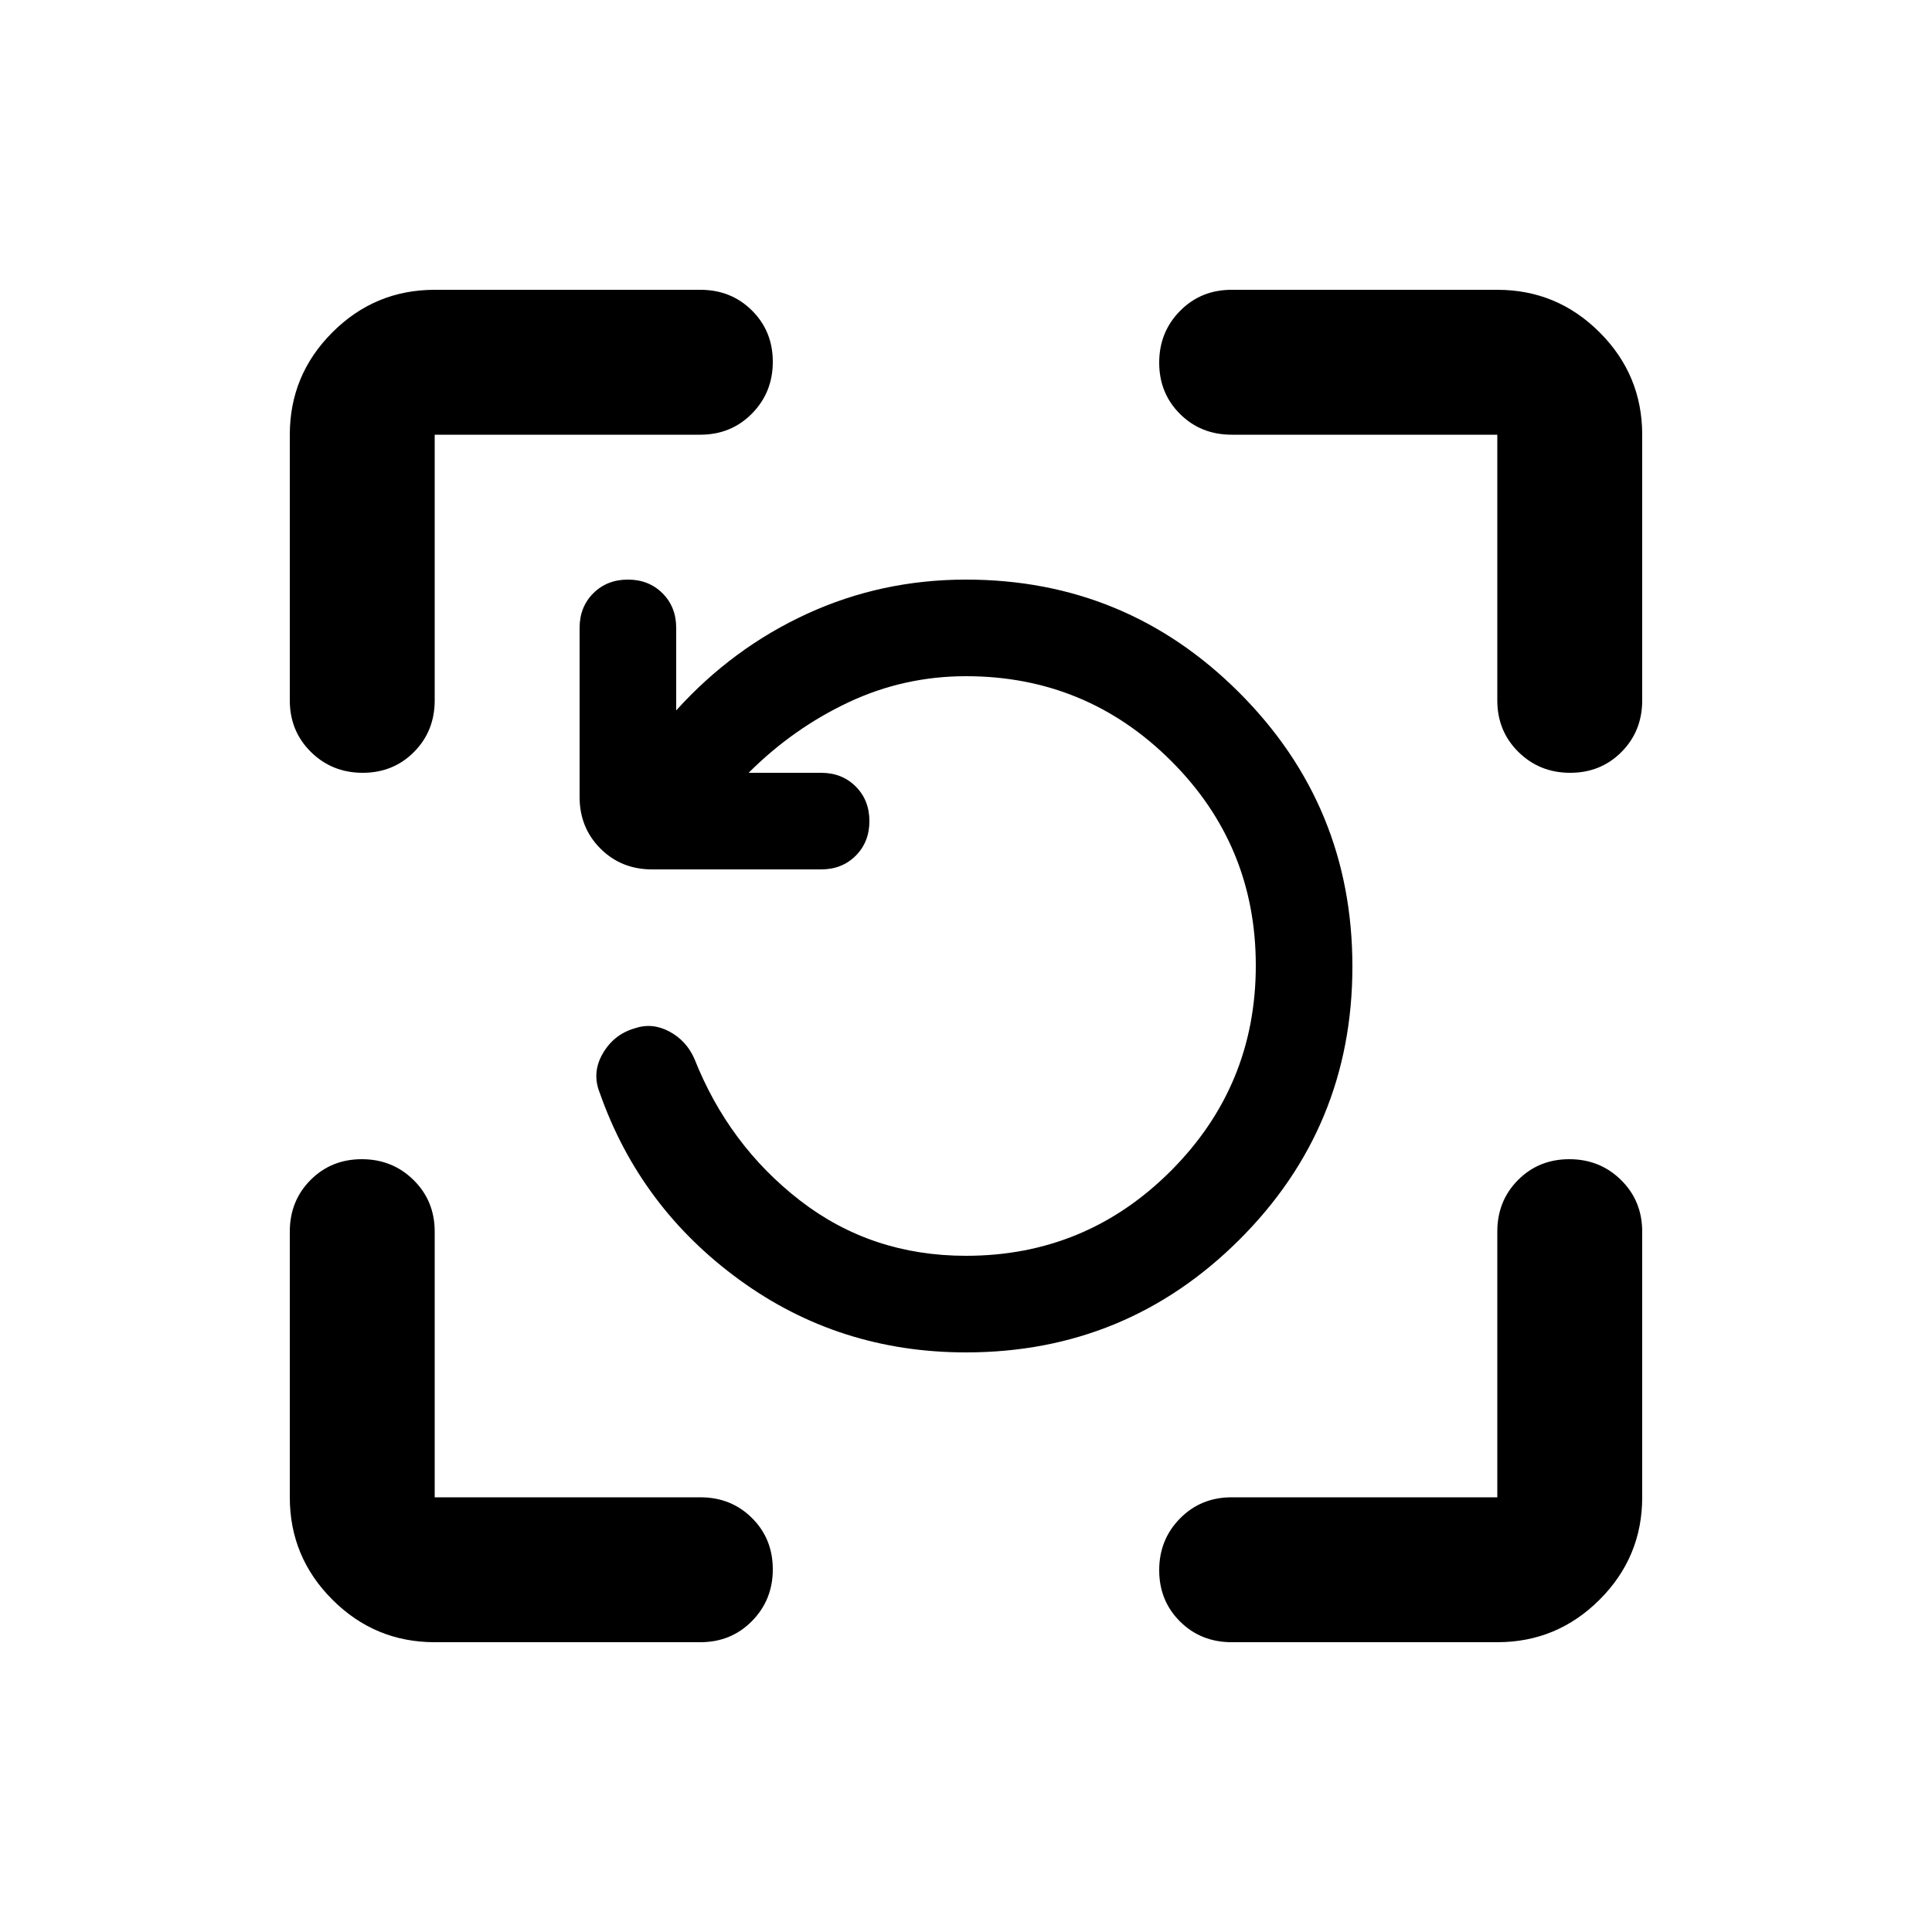 <svg xmlns="http://www.w3.org/2000/svg" height="20" viewBox="0 -960 960 960" width="20"><path d="M480-288q-63 0-112.5-36T298-417q-4-10 1.5-19.5t15.79-12.5q8.71-3 17.21 1.5T345-434q17 43 52.5 70.5T480-336q59.66 0 101.83-42.24t42.17-102Q624-540 581.83-582 539.66-624 480-624q-30.87 0-58.44 13Q394-598 372-576h36q10.4 0 17.2 6.8 6.8 6.8 6.8 17.2 0 10.4-6.8 17.2-6.8 6.8-17.2 6.8h-84q-15.3 0-25.65-10.35Q288-548.7 288-564v-84q0-10.4 6.8-17.2 6.8-6.8 17.2-6.8 10.4 0 17.2 6.8 6.8 6.8 6.8 17.2v41q28-31 65-48t79-17q79.68 0 135.84 56.23 56.16 56.22 56.16 136Q672-400 615.84-344 559.68-288 480-288ZM216-144q-29.7 0-50.85-21.15Q144-186.3 144-216v-132q0-15.3 10.29-25.65Q164.58-384 179.79-384t25.71 10.35Q216-363.3 216-348v132h132q15.3 0 25.65 10.29Q384-195.42 384-180.21t-10.35 25.71Q363.3-144 348-144H216Zm528 0H612q-15.3 0-25.65-10.29Q576-164.58 576-179.79t10.35-25.71Q596.7-216 612-216h132v-132q0-15.3 10.29-25.65Q764.58-384 779.79-384t25.71 10.35Q816-363.3 816-348v132q0 29.7-21.15 50.85Q773.7-144 744-144ZM144-612v-132q0-29.7 21.15-50.85Q186.3-816 216-816h132q15.3 0 25.65 10.29Q384-795.42 384-780.21t-10.35 25.71Q363.3-744 348-744H216v132q0 15.3-10.29 25.65Q195.42-576 180.21-576t-25.71-10.35Q144-596.7 144-612Zm600 0v-132H612q-15.3 0-25.65-10.29Q576-764.58 576-779.79t10.35-25.71Q596.7-816 612-816h132q29.7 0 50.85 21.15Q816-773.7 816-744v132q0 15.3-10.29 25.65Q795.42-576 780.21-576t-25.71-10.35Q744-596.7 744-612Z"/></svg>